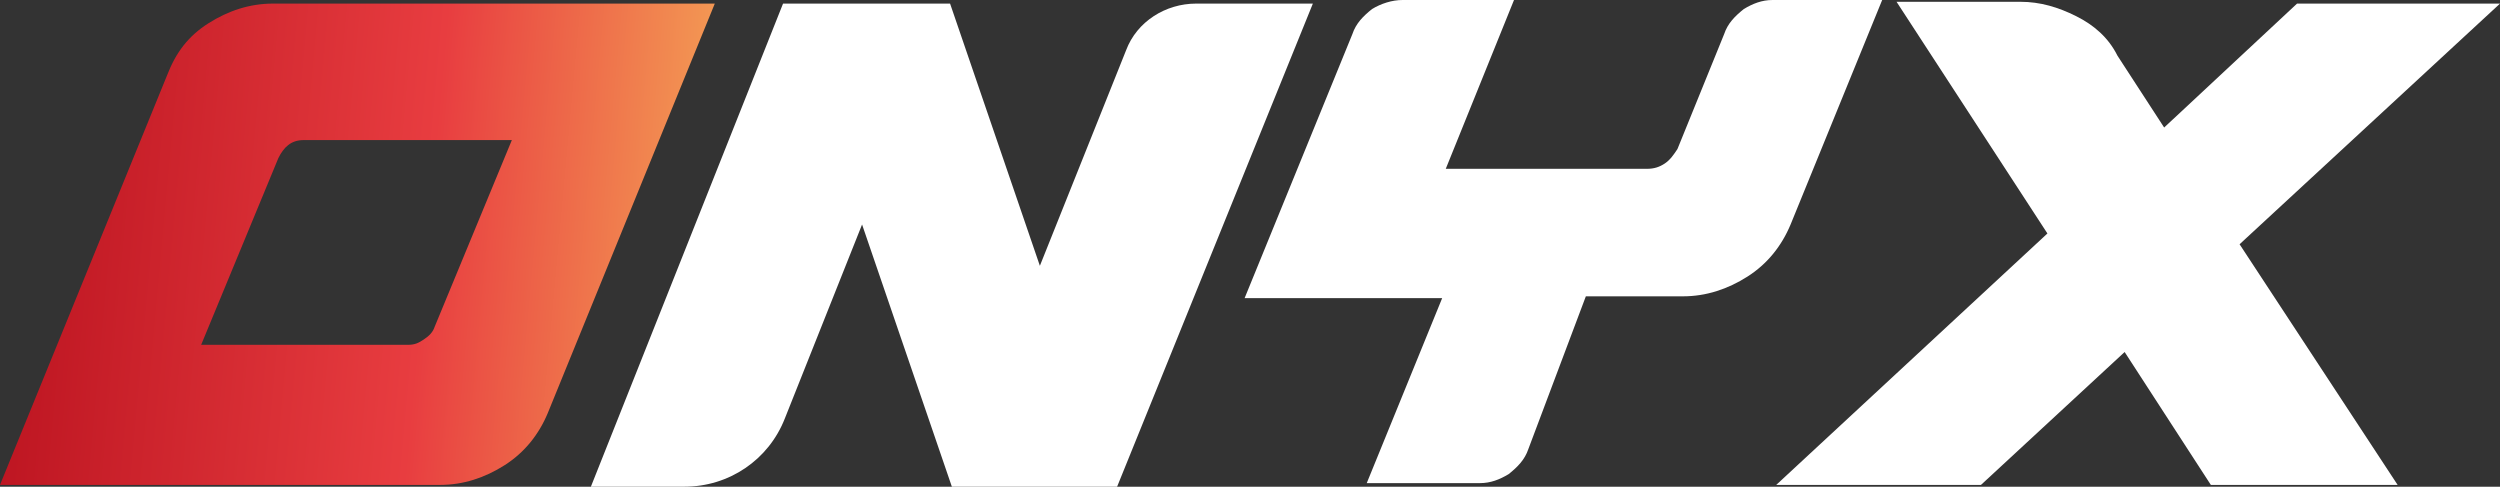 <?xml version="1.0" encoding="utf-8"?>
<!-- Generator: Adobe Illustrator 23.1.0, SVG Export Plug-In . SVG Version: 6.00 Build 0)  -->
<svg version="1.1" id="Layer_1" xmlns="http://www.w3.org/2000/svg" xmlns:xlink="http://www.w3.org/1999/xlink" x="0px" y="0px"
	 viewBox="0 0 139.2 27.1" style="enable-background:new 0 0 139.2 27.1;" xml:space="preserve">
<rect x="0" y="0" width="139.2" height="27.1" fill="#333333" stroke="none"/>
<style type="text/css">
	.st0{clip-path:url(#SVGID_2_);fill:url(#SVGID_3_);}
	.st1{clip-path:url(#SVGID_5_);fill:#FFFFFF;}
</style>
<g>
	<defs>
		<path id="SVGID_1_" d="M15.5,8.8c0.3-0.6,0.7-1,1.4-1h11.6l-4.3,10.4c-0.1,0.3-0.3,0.5-0.6,0.7c-0.3,0.2-0.5,0.3-0.9,0.3H11.2
			L15.5,8.8z M15.2,0.2c-1.3,0-2.5,0.4-3.6,1.1C10.5,2,9.8,2.9,9.3,4.2L0,27h24.5c1.3,0,2.5-0.4,3.6-1.1s1.9-1.7,2.4-2.9l9.3-22.8
			H15.2z"/>
	</defs>
	<clipPath id="SVGID_2_">
		<use xlink:href="#SVGID_1_"  style="overflow:visible;"/>
	</clipPath>
	
		<linearGradient id="SVGID_3_" gradientUnits="userSpaceOnUse" x1="0" y1="27.065" x2="1" y2="27.065" gradientTransform="matrix(-37.1 -3.246 -3.246 37.1 126.263 -988.891)">
		<stop  offset="0" style="stop-color:#F39653"/>
		<stop  offset="0.396" style="stop-color:#E83D40"/>
		<stop  offset="1" style="stop-color:#BE1622"/>
	</linearGradient>
	<polygon class="st0" points="39.4,30.4 -2.3,26.8 0.3,-3.3 42.1,0.4 	"/>
</g>
<g>
	<defs>
		<rect id="SVGID_4_" y="0" width="139.2" height="27.1"/>
	</defs>
	<clipPath id="SVGID_5_">
		<use xlink:href="#SVGID_4_"  style="overflow:visible;"/>
	</clipPath>
	<path class="st1" d="M75.3,1.9c0.2-0.6,0.6-1,1.1-1.4C76.9,0.2,77.5,0,78.1,0h6.2l-3.8,9.4h11.2c0.4,0,0.7-0.1,1-0.3
		c0.3-0.2,0.5-0.5,0.7-0.8l2.6-6.4c0.2-0.6,0.6-1,1.1-1.4c0.5-0.3,1-0.5,1.6-0.5h6.1l-5.1,12.5c-0.5,1.2-1.3,2.2-2.4,2.9
		c-1.1,0.7-2.3,1.1-3.6,1.1h-5.4L85.1,25c-0.2,0.6-0.6,1-1.1,1.4c-0.5,0.3-1,0.5-1.6,0.5h-6.3l4.2-10.3H69.3L75.3,1.9z"/>
	<path class="st1" d="M98.9,27L114,13l-8.4-12.9h6.9c1.1,0,2.1,0.3,3.1,0.8c1,0.5,1.8,1.2,2.3,2.2l2.6,4l7.4-6.9h11.3l-14.5,13.4
		l8.8,13.4h-10.4l-4.8-7.4l-8,7.4H98.9z"/>
	<path class="st1" d="M43.6,0.2h9.3l5,14.6l4.8-12c0.6-1.6,2.2-2.6,3.9-2.6h6.5L62.2,27.1H53l-5-14.6l-4.3,10.8
		c-0.9,2.3-3.1,3.8-5.6,3.8h-5.2L43.6,0.2z"/>
</g>
</svg>
